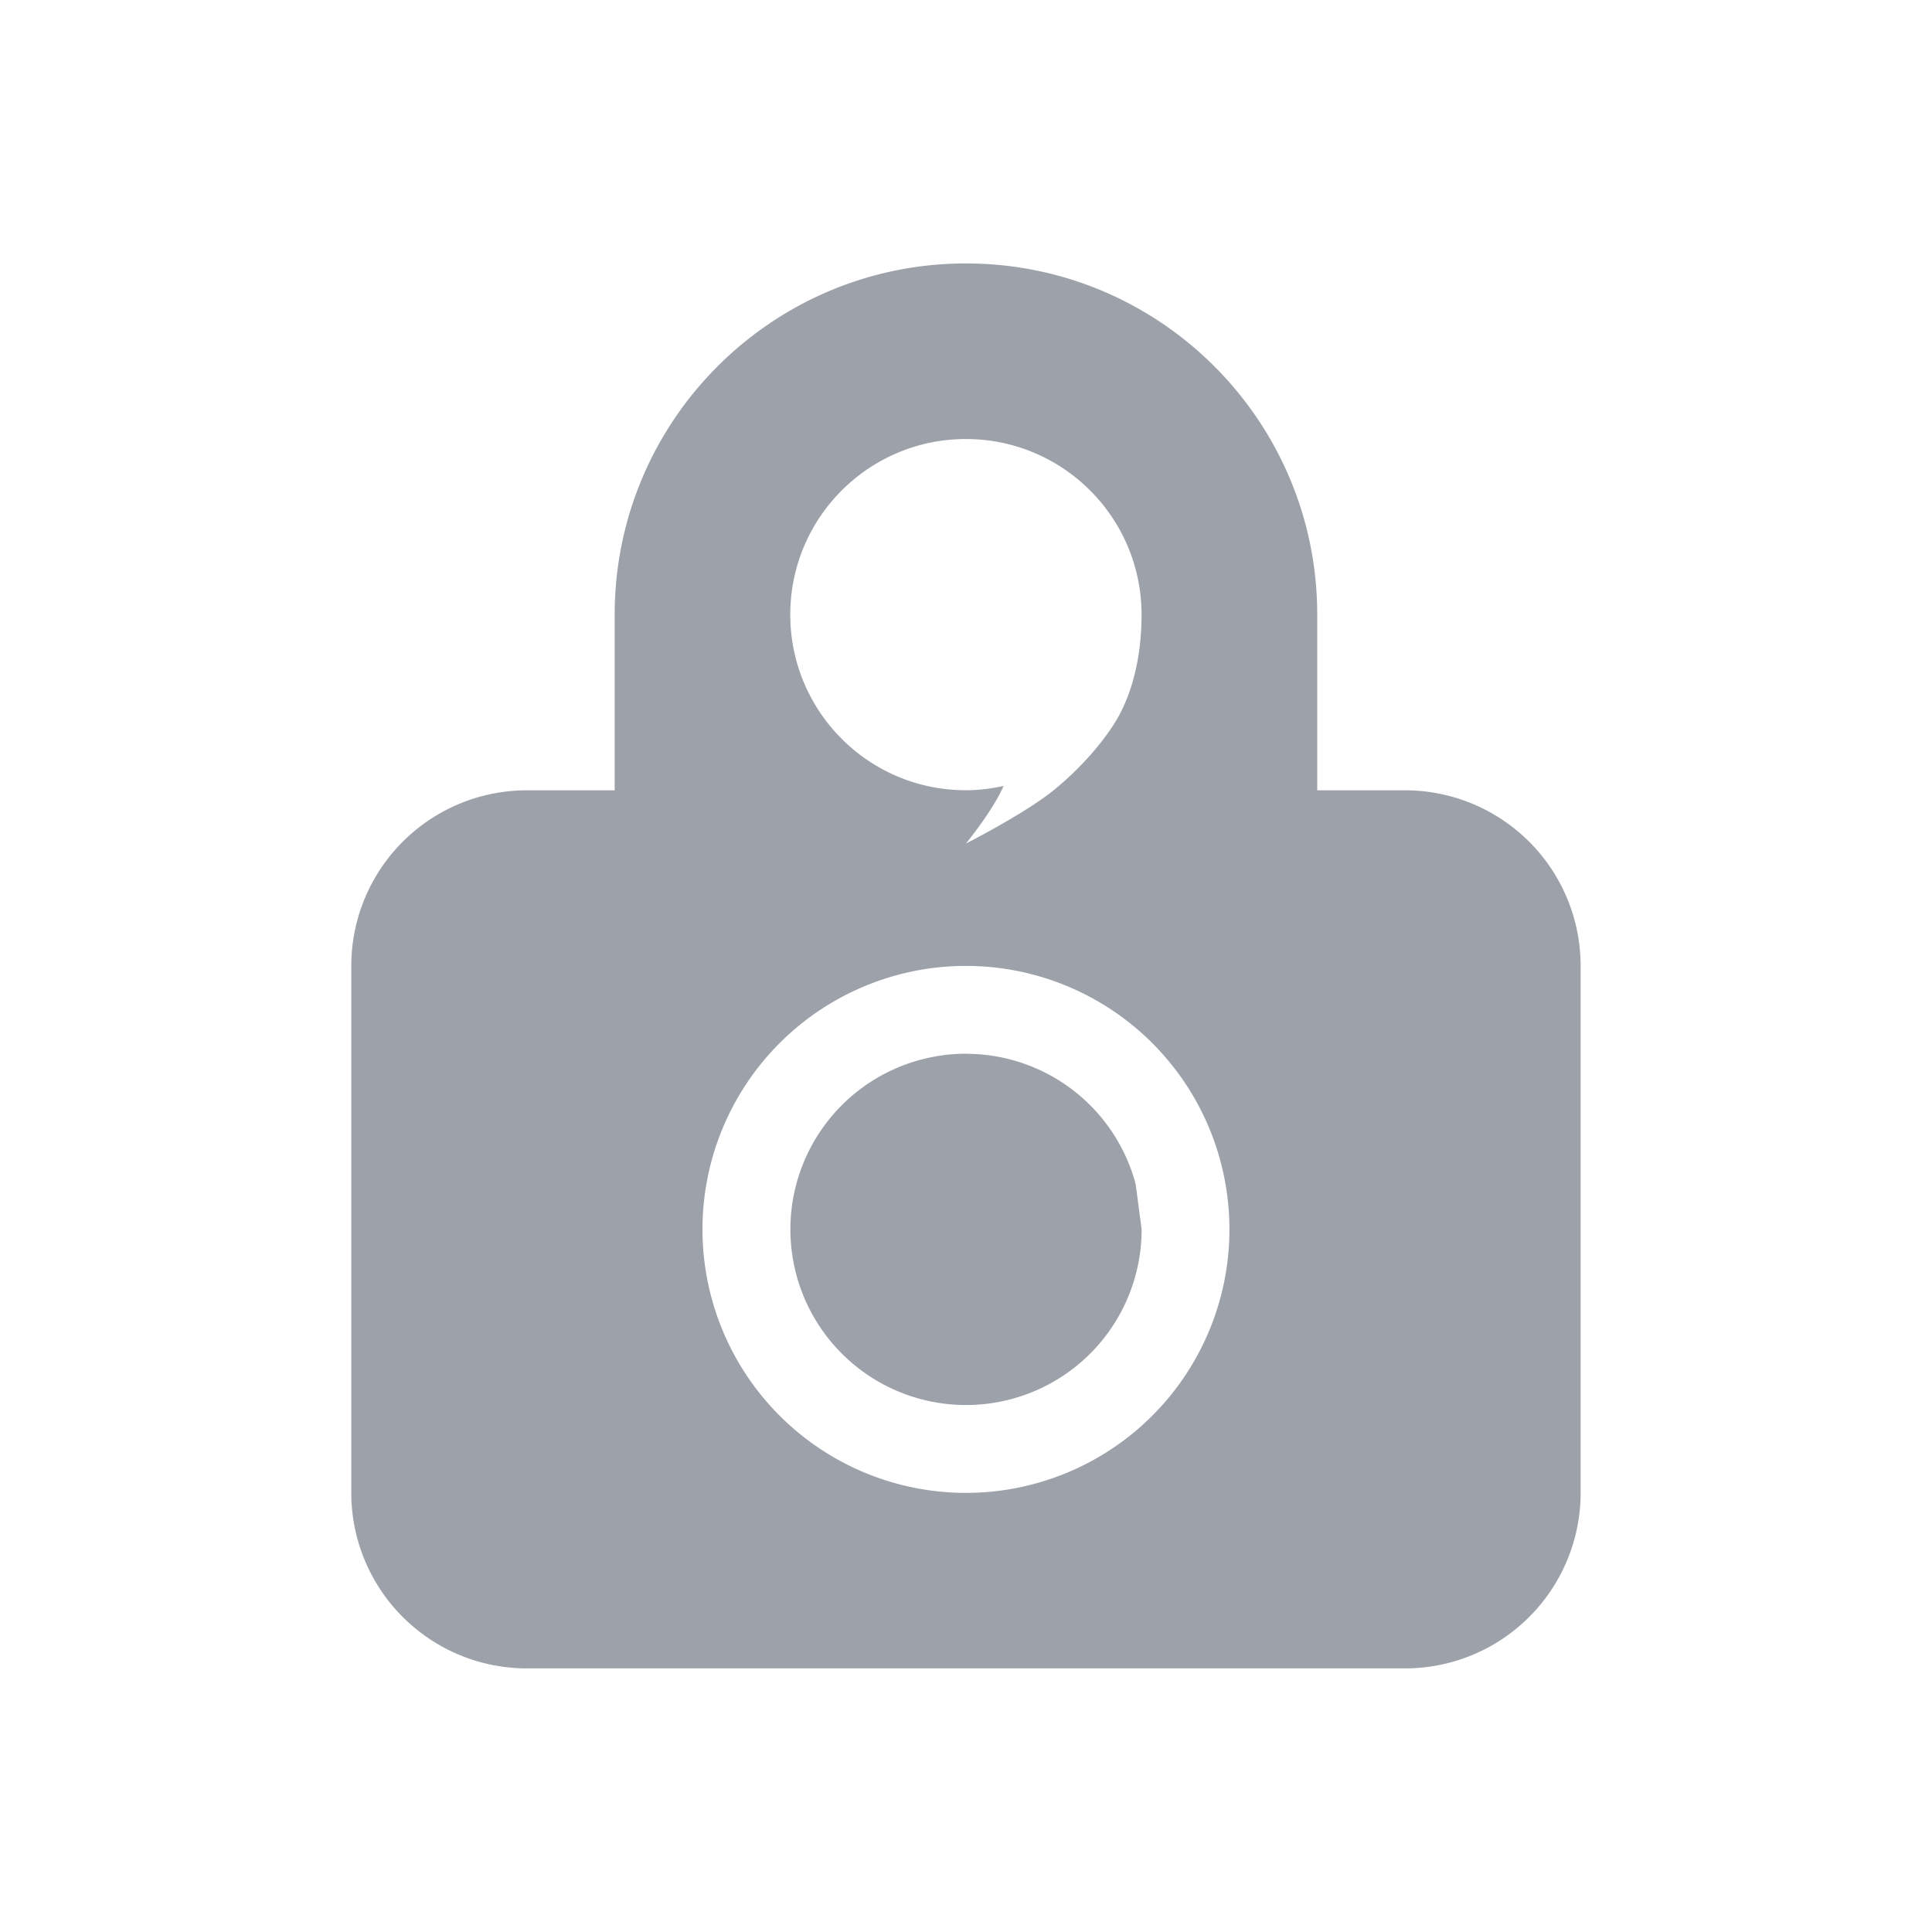<svg xmlns="http://www.w3.org/2000/svg" width="22" height="22" enable-background="new 0 0 90 109" version="1.1" viewBox="-1 -1 22.489 22.404">
 <path d="m10.244 2.024c-2.258 0-4.089 1.831-4.089 4.089v2.044h-1.022a2.044 2.044 0 0 0-2.044 2.044v6.133a2.044 2.044 0 0 0 2.044 2.044h10.222a2.044 2.044 0 0 0 2.044-2.044v-6.133a2.044 2.044 0 0 0-2.044-2.044h-1.022v-2.044c0-2.258-1.831-4.089-4.089-4.089zm0 2.044c1.129 0 2.044 0.915 2.044 2.044 0 0.482-0.103 0.861-0.24 1.132-0.136 0.271-0.438 0.633-0.783 0.912-0.337 0.273-1.022 0.621-1.022 0.621s0.312-0.379 0.439-0.671c-0.144 0.032-0.291 0.05-0.439 0.05-1.129 6.31e-4 -2.044-0.915-2.044-2.044 0-1.129 0.915-2.044 2.044-2.044zm0 6.133a3.067 3.067 0 0 1 3.067 3.067 3.067 3.067 0 0 1-3.067 3.067 3.067 3.067 0 0 1-3.067-3.067 3.067 3.067 0 0 1 3.067-3.067zm6e-3 1.022a2.044 2.044 0 0 0-0.405 0.04 2.044 2.044 0 0 0-1.627 2.272 2.044 2.044 0 0 0 2.16 1.773 2.044 2.044 0 0 0 1.911-2.04l-0.07-0.529a2.044 2.044 0 0 0-1.967-1.515 2.044 2.044 0 0 1-2e-3 0z" fill="#09142b" opacity=".4" stroke-linecap="round" stroke-linejoin="round" stroke-width=".709" />
</svg>